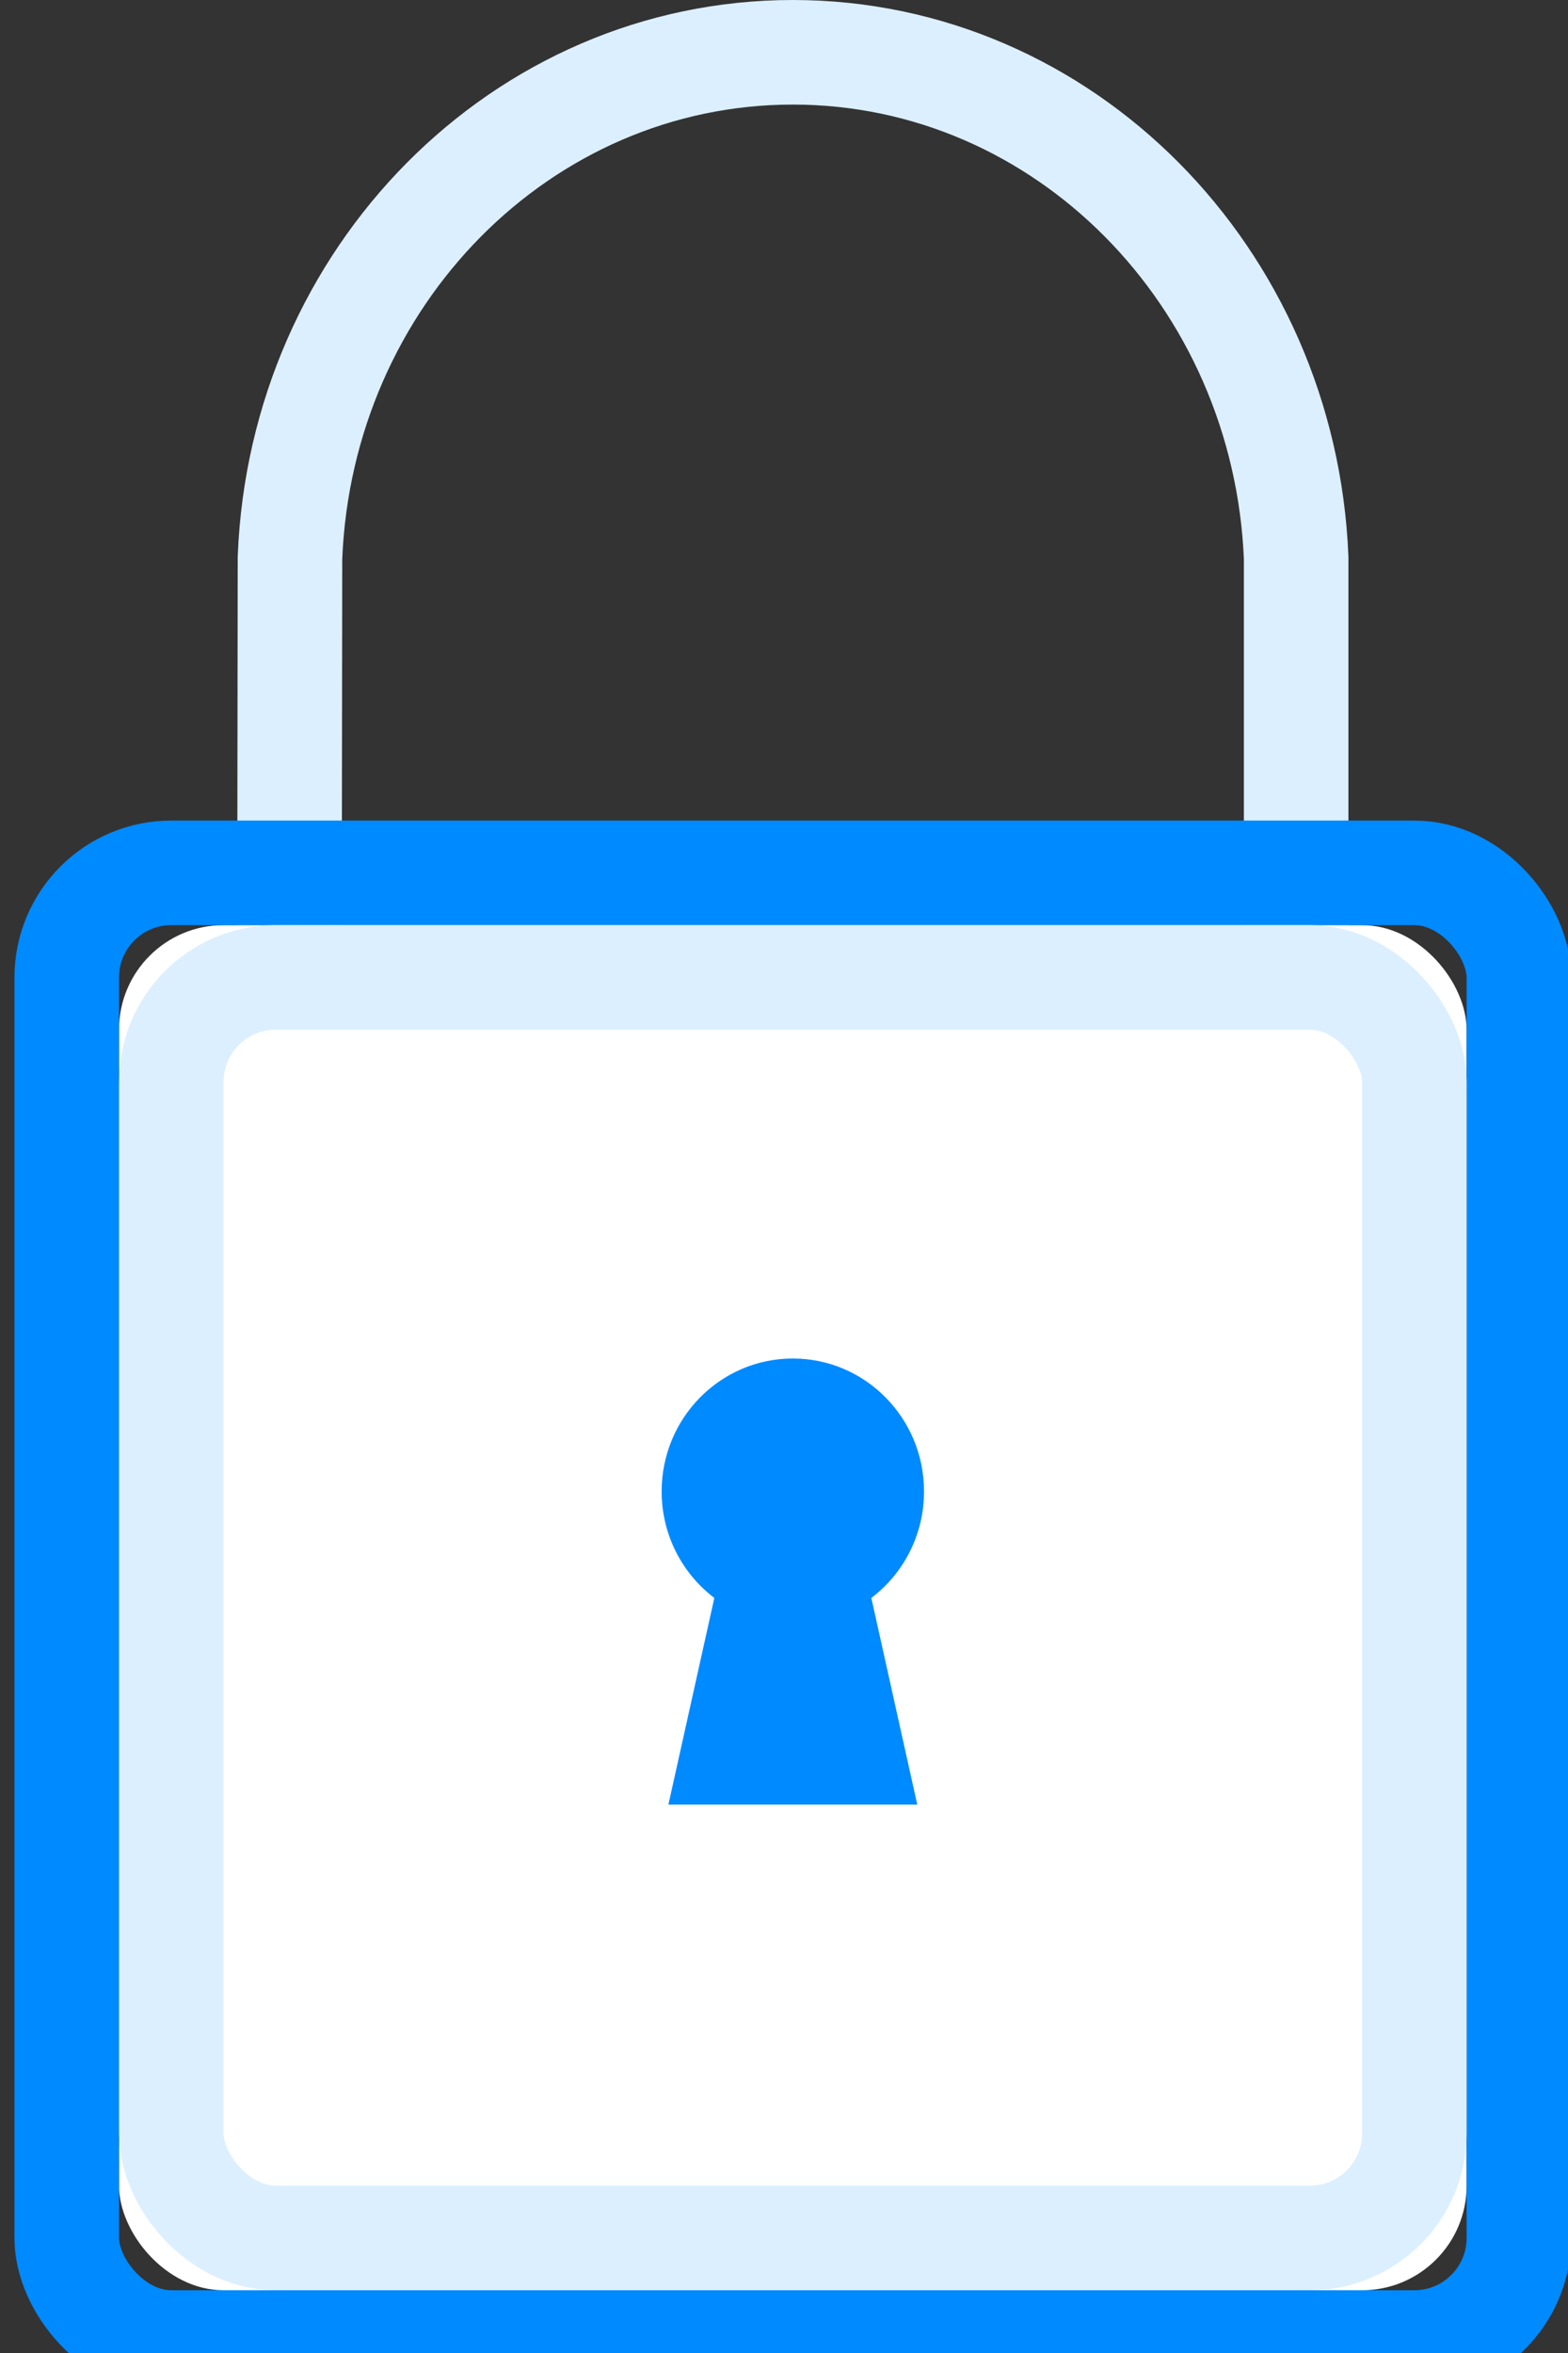 <?xml version="1.0" encoding="UTF-8"?>
<svg width="30px" height="45px" viewBox="0 0 30 45" version="1.1" xmlns="http://www.w3.org/2000/svg" xmlns:xlink="http://www.w3.org/1999/xlink">
    <rect x="0" y="0" width="30" height="45" fill="#333333" stroke="none"/>
    <!-- Generator: Sketch 48.1 (47250) - http://www.bohemiancoding.com/sketch -->
    <title>locker</title>
    <desc>Created with Sketch.</desc>
    <defs>
        <rect id="path-1" x="0.108" y="16.693" width="25.783" height="26.107" rx="2"></rect>
    </defs>
    <g id="Page-1" stroke="none" stroke-width="1" fill="none" fill-rule="evenodd">
        <g id="Oval-29-+-Rectangle-27-+-Oval-29" transform="translate(2.169, 1)">
            <path d="M22.63,16.693 L22.63,9.671 C22.411,4.293 18.184,0 13,0 C7.816,0 3.589,4.293 3.379,9.671 L3.37,16.693" id="Oval-29" stroke="#DCEFFE" stroke-width="2"></path>
            <g id="Rectangle-27">
                <use fill="#FFFFFF" fill-rule="evenodd" xlink:href="#path-1"></use>
                <rect stroke="#008AFF" stroke-width="2" x="-0.892" y="15.693" width="27.783" height="28.107" rx="2"></rect>
                <rect stroke="#DCEFFE" stroke-width="2" x="1.108" y="17.693" width="23.783" height="24.107" rx="2"></rect>
            </g>
            <path d="M11.498,29.56 C10.886,29.096 10.49,28.356 10.49,27.523 C10.49,26.119 11.614,24.981 13,24.981 C14.386,24.981 15.51,26.119 15.51,27.523 C15.51,28.356 15.114,29.096 14.502,29.56 L15.381,33.513 L10.619,33.513 L11.498,29.56 Z" id="Oval-29" fill="#008AFF" fill-rule="evenodd"></path>
        </g>
    </g>
</svg>